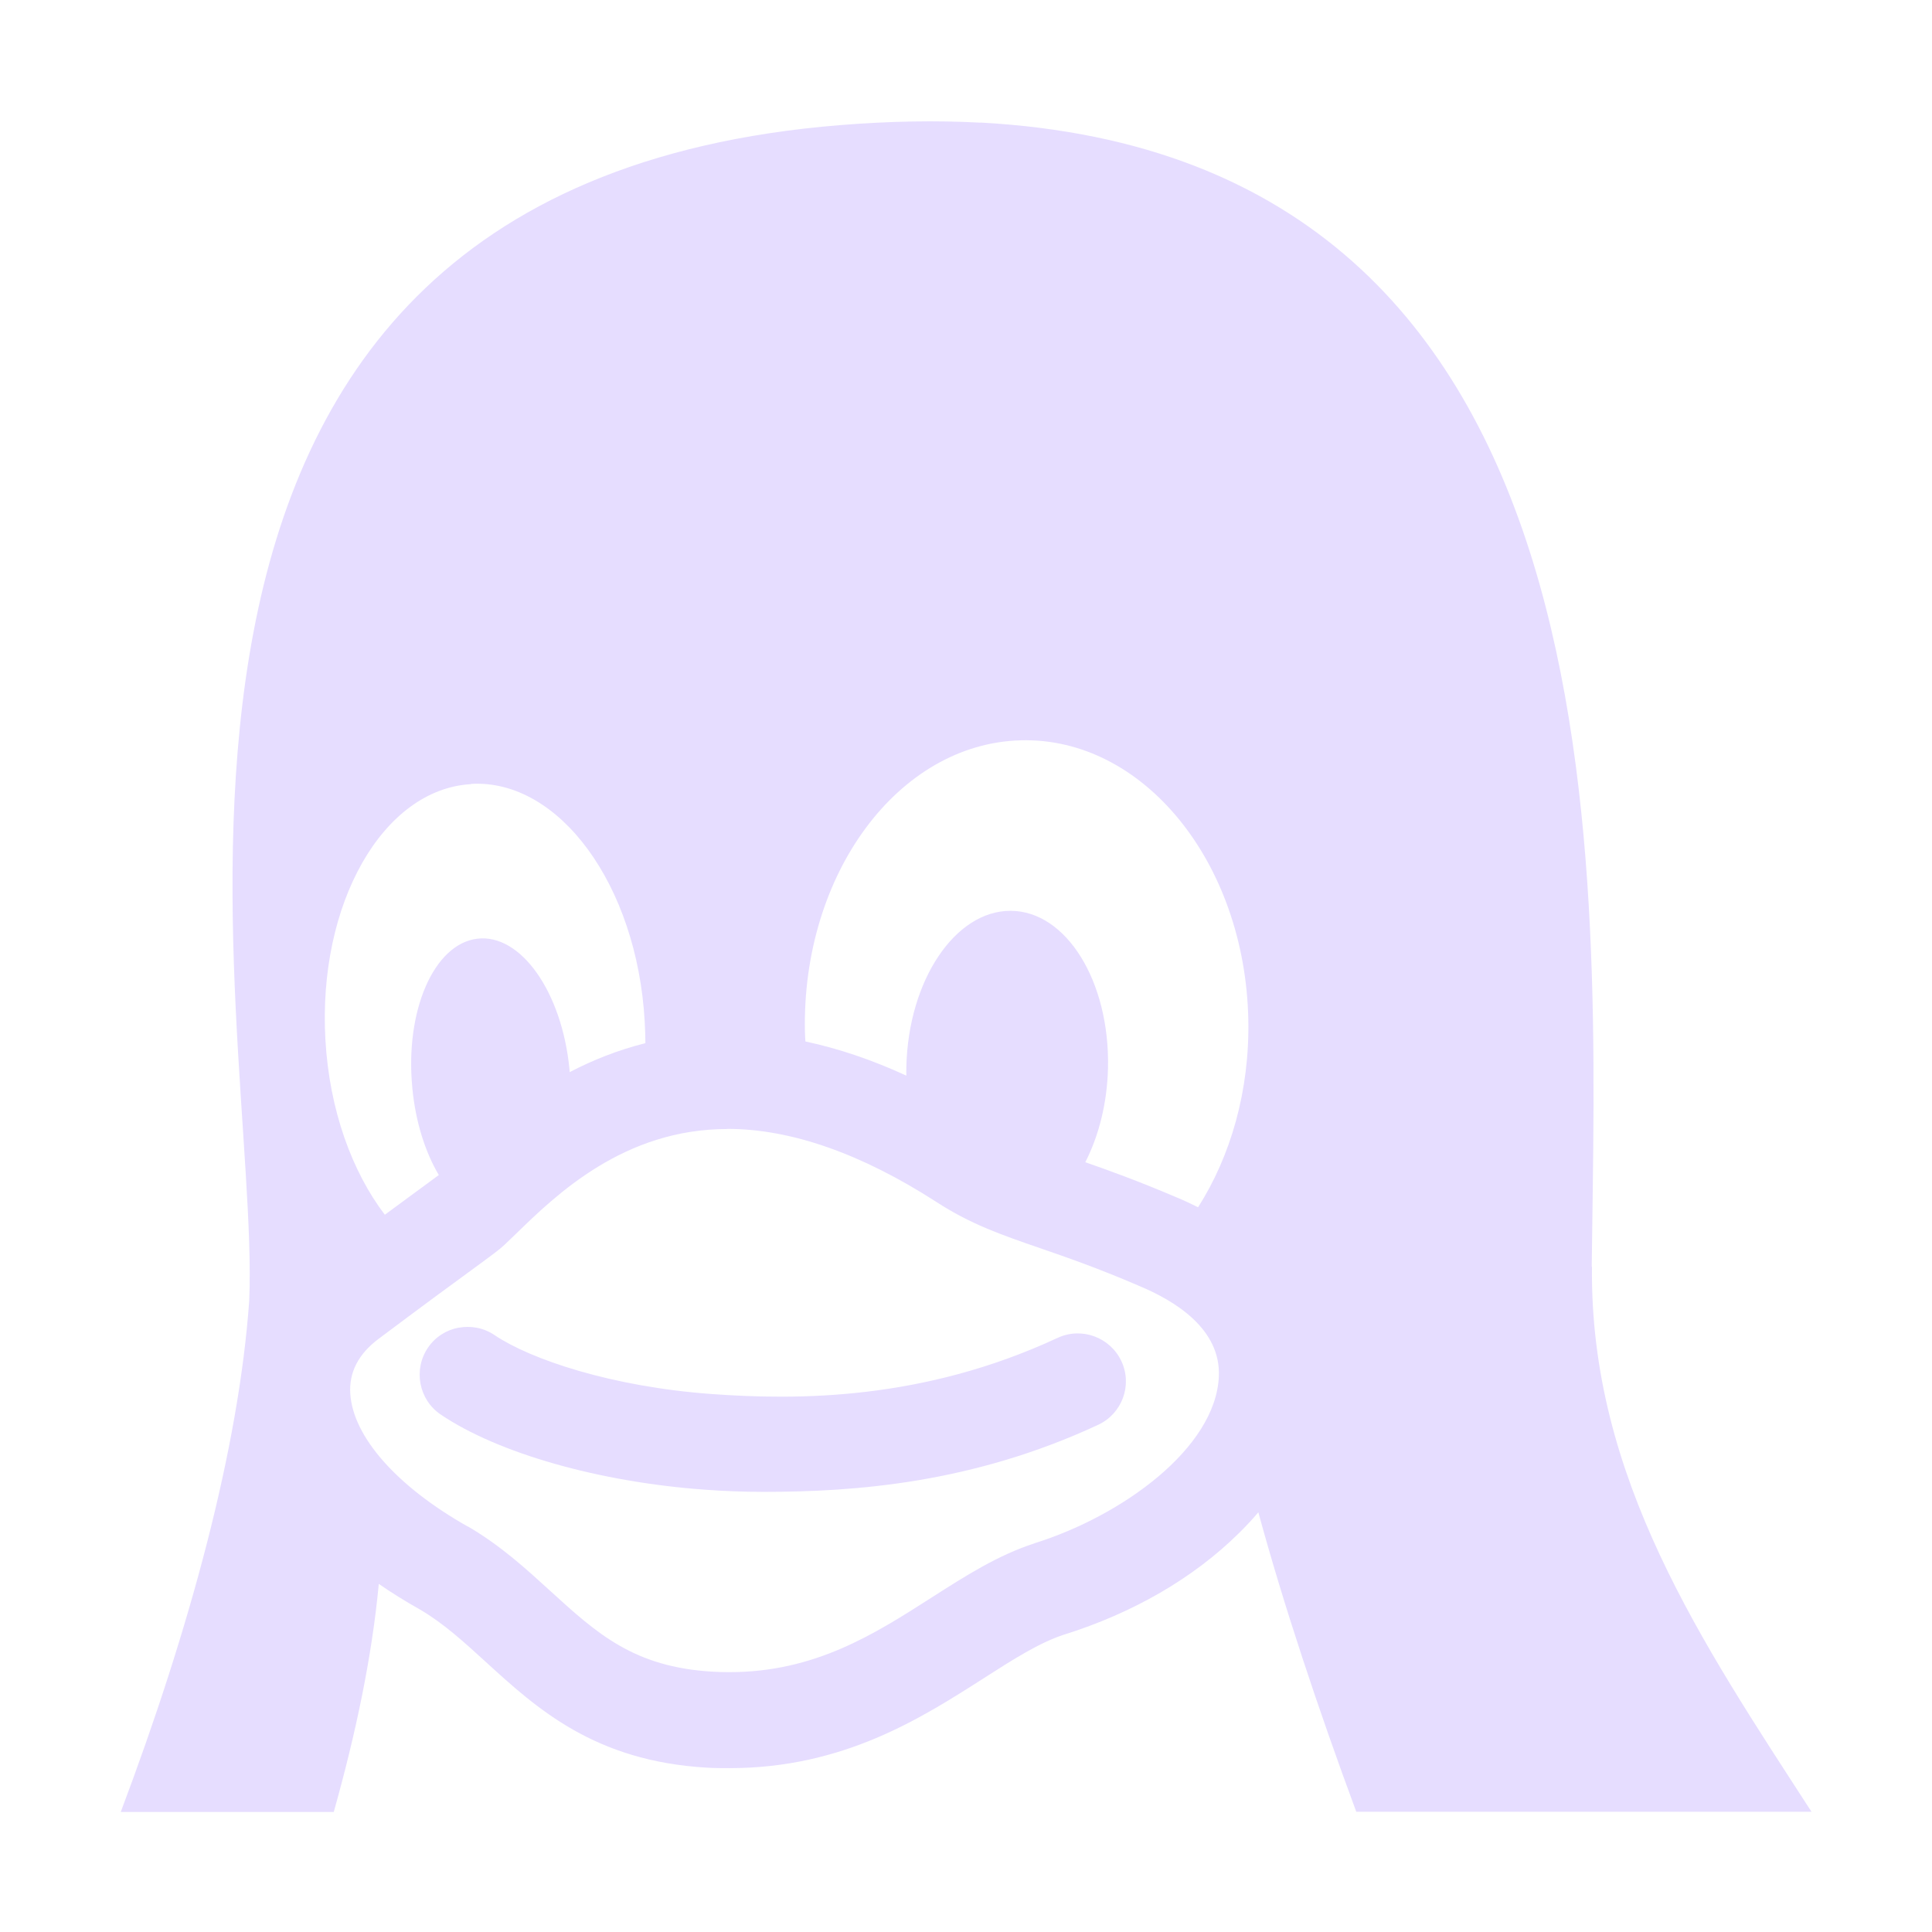 <svg height="16" width="16" xmlns="http://www.w3.org/2000/svg">
  <path d="m8.119 1.016c-.361-.02-.747-.013-1.16.02-6.53.526-4.797 7.424-4.895 9.734-.086 1.222-.491 2.716-1.064 4.236h1.764c.181-.644.316-1.281.373-1.889.106.074.22.144.342.213.198.116.367.272.547.436.42.383.897.819 1.828.873.062.004.126.004.188.004.942 0 1.586-.413 2.104-.744.248-.159.462-.295.664-.361.573-.179 1.073-.469 1.447-.838.059-.058.113-.115.164-.176.208.764.494 1.623.811 2.48h3.77c-.905-1.398-1.837-2.766-1.818-4.514h-.002c.036-3.239.35-9.18-5.061-9.475zm.334 5.115c1.014-.028 1.858 1.008 1.885 2.312.012.59-.147 1.133-.416 1.555-.06-.03-.122-.059-.188-.086-.302-.129-.545-.217-.746-.287.111-.217.181-.487.188-.781v-.002c.015-.716-.346-1.298-.807-1.299-.461-.001-.848.579-.863 1.295-.001.023-0.0.047 0 .07-.284-.131-.563-.225-.836-.283-.001-.027-.004-.055-.004-.082-.026-1.305.773-2.385 1.787-2.412zm-4.553.361c.73-.043 1.375.837 1.439 1.965.003.061.006.122.006.182-.231.058-.44.142-.627.24-.001-.008-.001-.017-.002-.025-.062-.64-.404-1.124-.764-1.08-.359.044-.6.598-.537 1.238v.002c.027.279.107.528.219.717-.028.022-.107.078-.197.145-.068.05-.15.11-.25.184-.272-.357-.459-.869-.492-1.447-.065-1.127.475-2.077 1.205-2.119zm2.125 2.857c.525 0 1.106.204 1.725.602.292.19.546.276.867.387.221.076.471.163.807.307l.004.002c.313.129.683.364.666.752-.026.596-.805 1.156-1.525 1.381l-.004.002c-.299.097-.565.266-.848.447-.475.304-.967.619-1.676.619-.046 0-.094-.001-.141-.004-.65-.038-.955-.315-1.34-.666-.203-.185-.411-.376-.682-.535l-.006-.002c-.584-.33-.948-.741-.971-1.098-.012-.177.067-.33.234-.455.364-.273.608-.452.77-.57.179-.131.233-.171.273-.209.029-.027.06-.057.094-.09.334-.325.894-.869 1.752-.869zm-2.227 1.646c-.1.019-.192.075-.254.166-.123.182-.076.43.105.553.474.321 1.313.56 2.189.623.149.011.313.018.488.018.763 0 1.731-.073 2.768-.555.199-.093.286-.328.193-.527-.093-.199-.33-.286-.529-.193-1.12.521-2.162.515-2.861.465-.835-.06-1.506-.289-1.801-.488-.091-.062-.199-.08-.299-.061z" fill="#e6ddff"/>
</svg>
